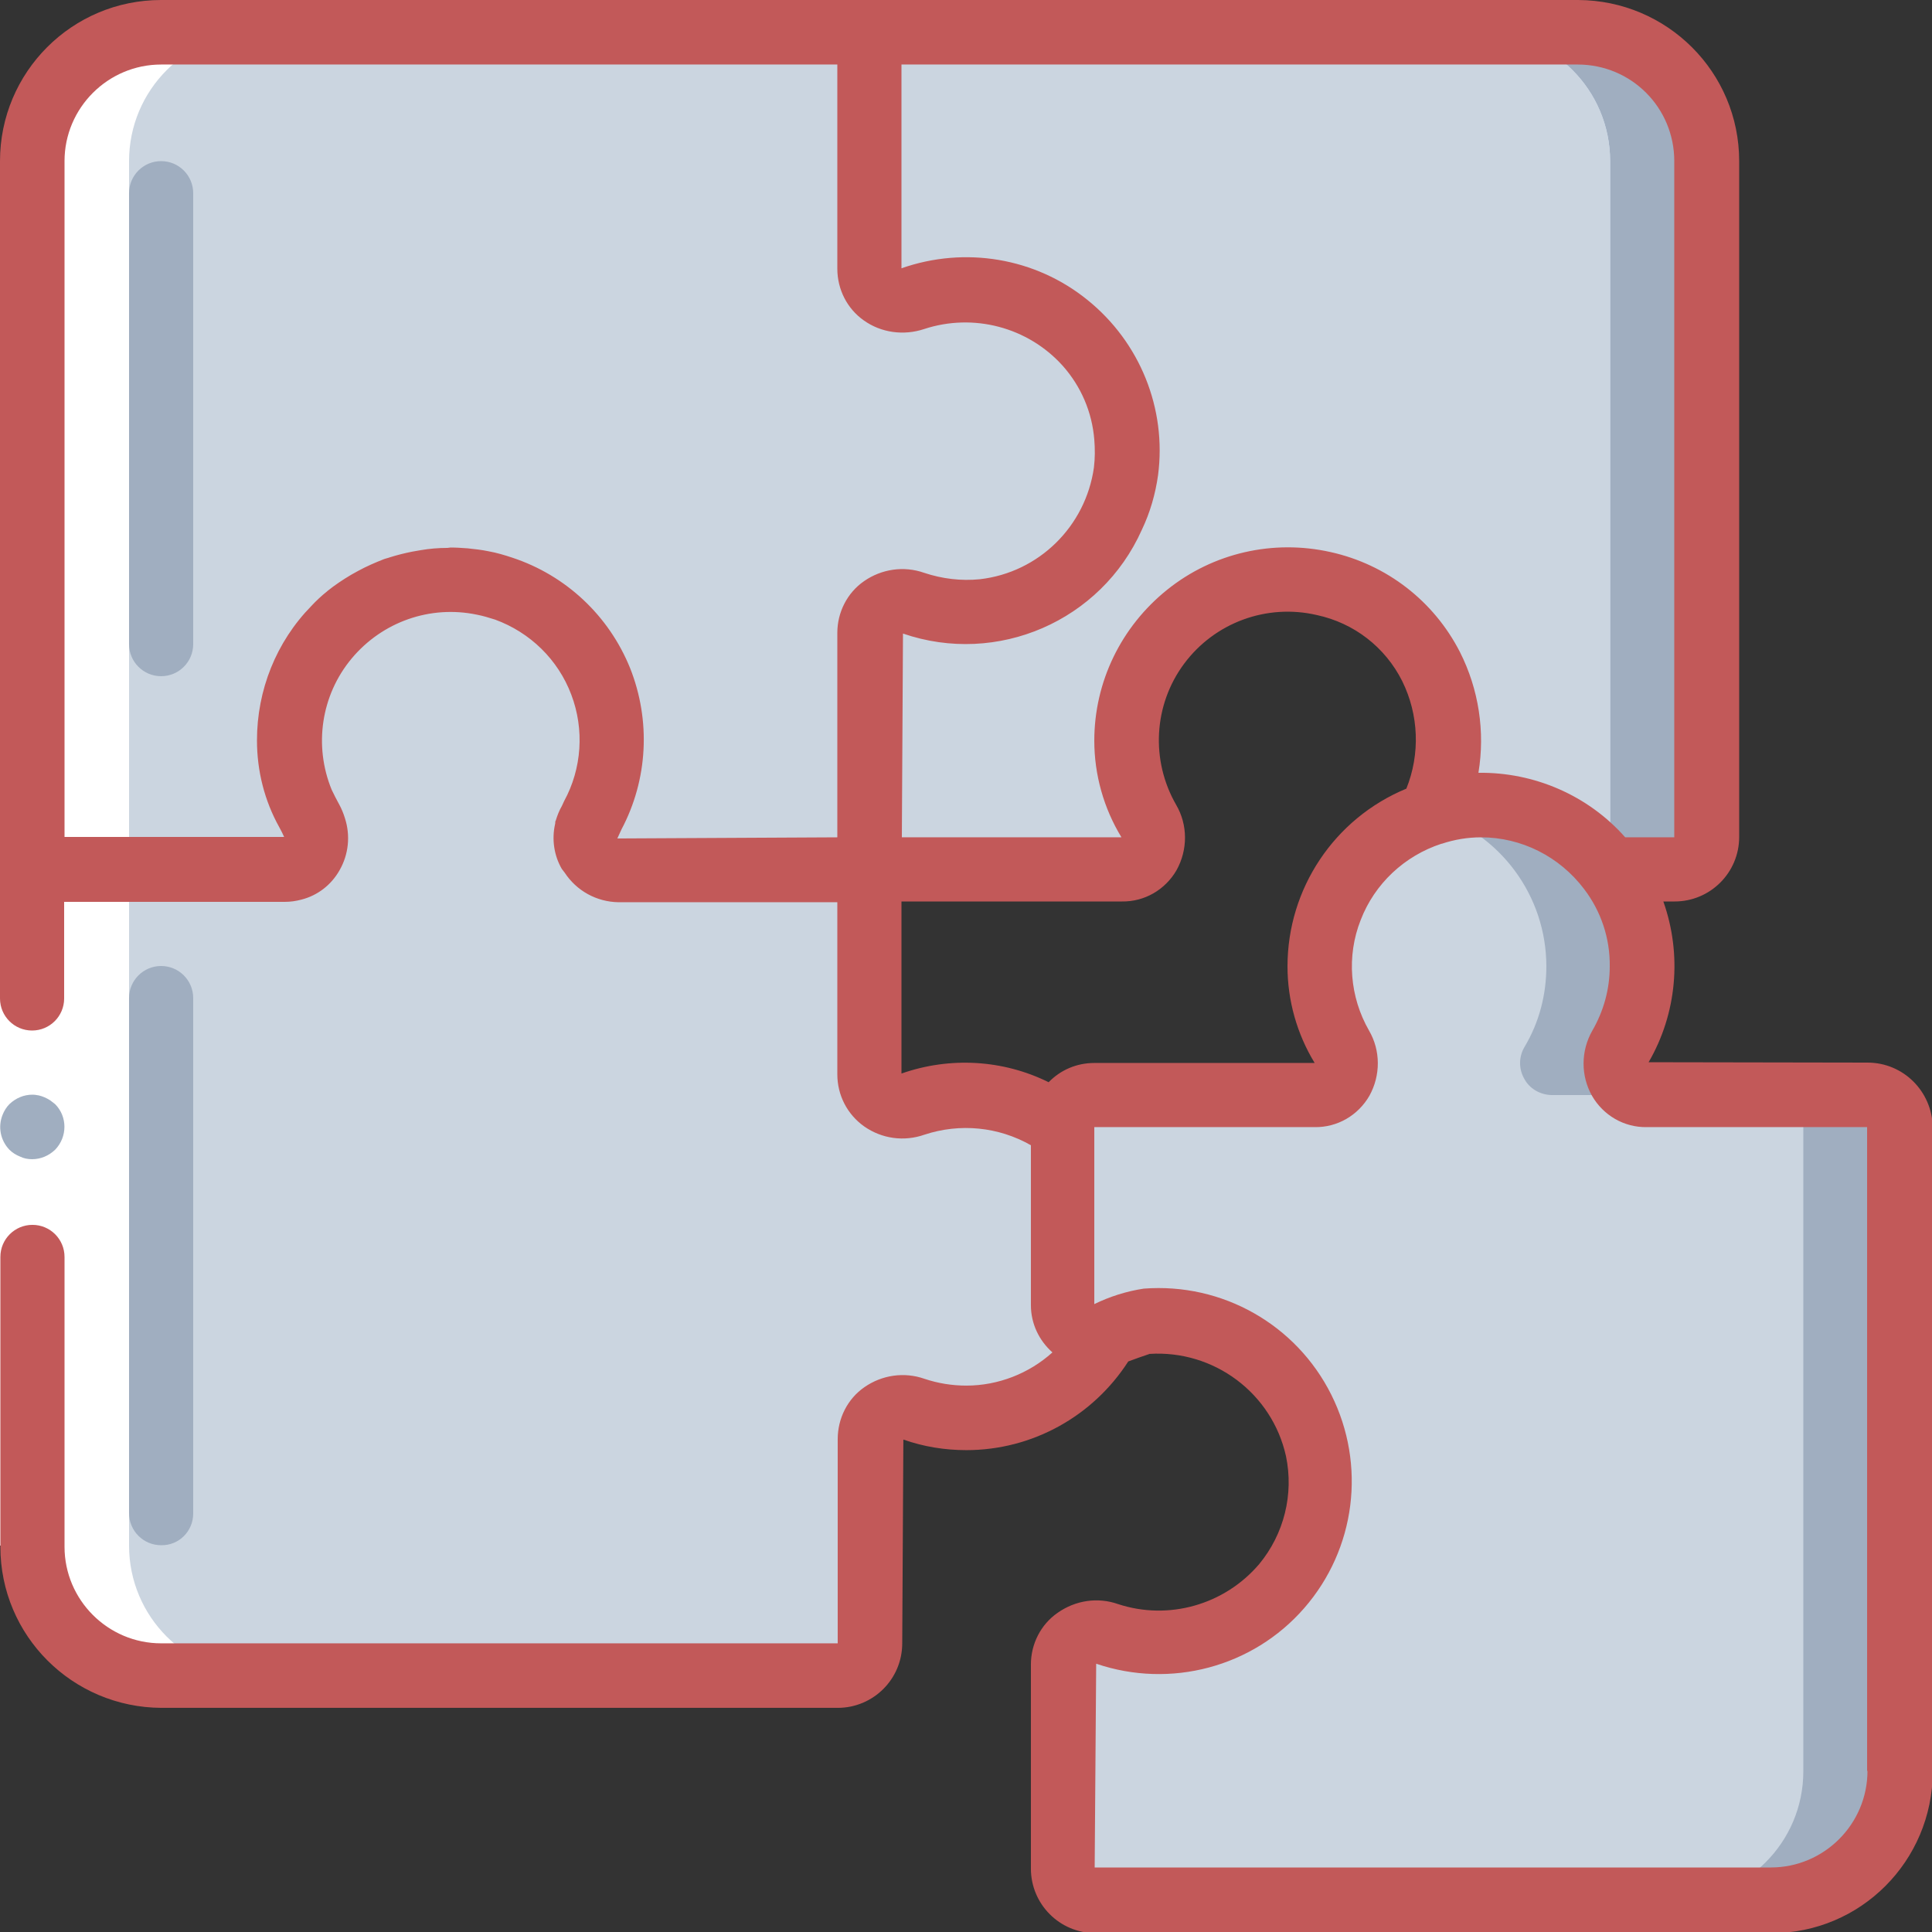 <?xml version="1.0" encoding="utf-8"?>
<!-- Generator: Adobe Illustrator 24.1.0, SVG Export Plug-In . SVG Version: 6.00 Build 0)  -->
<svg version="1.1" id="Layer_1" xmlns="http://www.w3.org/2000/svg" xmlns:xlink="http://www.w3.org/1999/xlink" x="0px" y="0px"
	 viewBox="0 0 512 512" style="enable-background:new 0 0 512 512;" xml:space="preserve">
<rect x="0" y="0" width="512" height="512" fill="#333333" stroke="none"/>
<style type="text/css">
	.st0{fill:#D4E1F4;}
	.st1{fill:#CBD5E0;}
	.st2{fill:#A0AEC0;}
	.st3{fill:#FFFFFF;}
	.st4{fill:#C25959;}
</style>
<path class="st0" d="M418.1,8.5H230.4v62.6c0,2.2,0.8,4.2,2.3,5.8c2.4,2.5,6.1,3.3,9.4,2.1c0.4-0.2,0.8-0.3,1.2-0.3
	c4.1-1.3,8.4-2,12.7-2c22.6,0.1,41.2,17.9,42.4,40.4c1.2,22.6-15.5,42.2-37.9,44.6c-5.8,0.7-11.7,0.1-17.3-1.8c-0.3,0-0.7-0.1-1-0.3
	c-3.3-1.2-6.9-0.3-9.4,2.1c-1.5,1.6-2.3,3.6-2.3,5.8v62.6h67c3-0.1,5.8-1.7,7.2-4.4c1.4-2.7,1.4-5.9-0.2-8.5
	c-3.8-6.4-5.8-13.8-5.7-21.2c0-18.6,12-35.1,29.8-40.7c7.3-2.2,15-2.6,22.4-0.9c12.3,2.7,22.7,10.8,28.4,22
	c6.2,12.2,6.3,26.5,0.2,38.7l43.1,13.7l4.1,1.3h17.1c4.7,0,8.5-3.8,8.5-8.5V42.7C452.3,23.8,437,8.5,418.1,8.5z"/>
<path class="st1" d="M293.3,353.5c-7.5,13.6-21.8,21.9-37.3,21.9c-4.7,0-9.4-0.8-13.9-2.3c-2.6-1-5.6-0.7-7.9,0.9
	c-2.3,1.6-3.7,4.2-3.8,7v54.1c0,4.7-3.8,8.5-8.5,8.5H42.7c-18.9,0-34.1-15.3-34.1-34.1V230.4h67c3-0.1,5.8-1.7,7.2-4.4
	s1.4-5.9-0.2-8.5c-3.8-6.4-5.8-13.8-5.7-21.2c0-18,11.2-34,28.2-40.2c16.9-6.1,35.8-1,47.3,12.9c11.5,13.8,13.1,33.4,4,48.9
	c-1.4,2.7-1.3,5.9,0.2,8.4c1.6,2.6,4.4,4.1,7.4,4.1h66.6v54.1c0,2.8,1.4,5.4,3.8,7c2.3,1.6,5.3,1.9,7.9,0.9
	c4.5-1.6,9.2-2.3,13.9-2.3c9.2,0,18.2,3,25.6,8.5"/>
<path class="st1" d="M298.3,124.9c-1.6,12.7-8.9,24.1-19.8,30.9c-10.9,6.8-24.3,8.3-36.4,4.1c-2.6-1-5.6-0.7-7.9,0.9
	c-2.3,1.6-3.7,4.2-3.8,7v62.6h-66.6c-3,0-5.8-1.5-7.3-4.1c-1.6-2.6-1.6-5.8-0.2-8.4c10.5-17.9,6.7-40.7-9.2-54.2
	c-15.8-13.4-39-13.5-54.9-0.2c-15.9,13.3-20,36.1-9.6,54.1c1.6,2.6,1.7,5.8,0.3,8.5c-1.5,2.7-4.2,4.3-7.3,4.4h-67V42.7
	c0-18.9,15.3-34.1,34.1-34.1h187.7v62.6c0,2.8,1.5,5.4,3.8,7c2.3,1.6,5.3,1.9,7.9,0.9c14-4.8,29.4-2,40.8,7.3
	C294.3,95.7,300.2,110.3,298.3,124.9z"/>
<path class="st0" d="M242.1,159.8c0.3,0.1,0.7,0.2,1,0.3c-2.7,0.9-5.5,1.5-8.3,1.8c-0.7,0.1-1.4,0.1-2.1,0.1
	C235.1,159.5,238.8,158.6,242.1,159.8z"/>
<path class="st0" d="M232.7,77c3.6,0.1,7.2,0.7,10.6,1.8c-0.4,0.1-0.8,0.2-1.2,0.3C238.8,80.3,235.1,79.5,232.7,77z"/>
<path class="st2" d="M452.3,42.7v179.2c0,4.7-3.8,8.5-8.5,8.5h-17.1l-4.1-1.3c2.6-1.5,4.1-4.3,4.1-7.3V42.7
	c0-18.9-15.3-34.1-34.1-34.1h25.6C437,8.5,452.3,23.8,452.3,42.7z"/>
<path class="st1" d="M426.7,42.7v179.2c0,3-1.5,5.7-4.1,7.3l-43.1-13.7c6.1-12.2,6-26.6-0.2-38.7c-5.7-11.2-16.1-19.3-28.4-22
	c-7.4-1.6-15.2-1.3-22.4,0.9c-17.7,5.6-29.8,22.1-29.8,40.7c0,7.5,1.9,14.8,5.7,21.2c1.6,2.6,1.7,5.8,0.2,8.5
	c-1.4,2.7-4.2,4.3-7.2,4.4h-67v-62.6c0-2.2,0.8-4.2,2.3-5.8c0.7,0.1,1.4,0,2.1-0.1c2.8-0.3,5.6-0.9,8.3-1.8
	c5.6,1.8,11.5,2.5,17.3,1.8c22.5-2.5,39.1-22.1,37.9-44.6c-1.2-22.6-19.8-40.3-42.4-40.4c-4.3-0.1-8.6,0.6-12.7,2
	c-3.4-1.1-7-1.7-10.6-1.8c-1.5-1.6-2.3-3.6-2.3-5.8V8.5h162.1C411.4,8.5,426.7,23.8,426.7,42.7z"/>
<path class="st2" d="M503.5,298.7v170.7c0,18.9-15.3,34.1-34.1,34.1H290.1c-4.7,0-8.5-3.8-8.5-8.5v-54.1c0-2.2,0.8-4.2,2.3-5.8
	c2.4-2.5,6.1-3.3,9.4-2.1c0.4,0.2,0.8,0.3,1.2,0.3c4.1,1.3,8.4,2,12.7,2c15.5-0.3,29.6-8.9,36.9-22.5c7.3-13.6,6.7-30.2-1.7-43.2
	c-8.3-13-23.1-20.5-38.5-19.6c-2.7,0.6-5.4,1.5-7.9,2.6c-0.9,0.3-1.8,0.7-2.6,1c-3.9,1.6-8.4,0-10.5-3.6c-0.8-1.3-1.2-2.8-1.2-4.4
	v-46.9c0-4.7,3.8-8.5,8.5-8.5h58.5c3-0.1,5.8-1.7,7.2-4.4s1.4-5.9-0.2-8.5c-3.8-6.4-5.8-13.8-5.7-21.2c0-18.5,12-34.9,29.6-40.6
	c0.1,0,0.1,0,0.2-0.1c17.3-5.4,36.1,0.6,47,15.1c5.6,7.4,8.6,16.4,8.5,25.6c0,7.5-1.9,14.8-5.7,21.2c-1.6,2.6-1.7,5.8-0.2,8.5
	s4.2,4.3,7.2,4.4h58.5C499.6,290.1,503.5,294,503.5,298.7z"/>
<path class="st1" d="M477.9,298.7v170.7c0,18.9-15.3,34.1-34.1,34.1H290.1c-4.7,0-8.5-3.8-8.5-8.5v-54.1c0-2.2,0.8-4.2,2.3-5.8
	c3.6-0.1,7.2-0.7,10.6-1.8c4.1,1.3,8.4,2,12.7,2c15.5-0.3,29.6-8.9,36.9-22.5c7.3-13.6,6.7-30.2-1.7-43.2
	c-8.3-13-23.1-20.5-38.5-19.6c-2.7,0.6-5.4,1.5-7.9,2.6c-4.2-1.6-8.6-2.5-13.1-2.6c-0.8-1.3-1.2-2.8-1.2-4.4v-46.9
	c0-4.7,3.8-8.5,8.5-8.5h58.5c3-0.1,5.8-1.7,7.2-4.4s1.4-5.9-0.2-8.5c-3.8-6.4-5.8-13.8-5.7-21.2c0-18.5,12-34.9,29.6-40.6
	c0.1,0,0.1,0,0.2-0.1c17.8,5.5,30,22,30,40.7c0,7.5-1.9,14.8-5.7,21.2c-1.6,2.6-1.7,5.8-0.2,8.5c1.4,2.7,4.2,4.3,7.2,4.4h58.5
	C474,290.1,477.9,294,477.9,298.7z"/>
<path class="st3" d="M42.7,443.7h25.6c-18.9,0-34.1-15.3-34.1-34.1V42.7c0-18.9,15.3-34.1,34.1-34.1H42.7
	C23.8,8.5,8.5,23.8,8.5,42.7v366.9C8.5,428.5,23.8,443.7,42.7,443.7z"/>
<path class="st3" d="M17.1,230.4v179.2H0V230.4H17.1z"/>
<g>
	<path class="st2" d="M8.5,307.2c2.3,0,4.4-0.9,6.1-2.5c3.3-3.4,3.3-8.8,0-12.1l-1.3-1c-0.5-0.3-1-0.6-1.5-0.8
		c-0.5-0.2-1-0.4-1.5-0.5c-0.6-0.1-1.1-0.2-1.7-0.2c-2.3,0-4.4,0.9-6.1,2.5c-0.8,0.8-1.4,1.8-1.8,2.8c-1.3,3.2-0.6,6.8,1.8,9.3
		c0.8,0.8,1.8,1.4,2.8,1.8C6.3,307,7.4,307.2,8.5,307.2z"/>
	<path class="st4" d="M494.9,281.6l-58-0.1c7.5-12.9,8.9-28.5,3.9-42.6h3c9.4,0,17.1-7.6,17.1-17.1V42.7c0-23.6-19.1-42.6-42.7-42.7
		H42.7C19.1,0,0,19.1,0,42.7v221.9c0,4.7,3.8,8.5,8.5,8.5c4.7,0,8.5-3.8,8.5-8.5v-25.6h58.5c1.5,0,2.9-0.2,4.4-0.6
		c4.3-1.1,7.9-3.9,10.1-7.8c2.4-4.2,2.9-9.2,1.4-13.8c-0.4-1.3-0.9-2.5-1.5-3.6c-0.7-1.3-1.4-2.6-2-3.9c-4.8-11.7-2.8-25.1,5.3-34.8
		c8.1-9.7,20.8-14.2,33.2-11.6c1.6,0.3,3.2,0.8,4.8,1.3c9.3,3.4,16.7,10.6,20.2,19.9c3.5,9.2,2.8,19.6-1.9,28.2
		c-0.2,0.4-0.4,0.9-0.6,1.3c-0.7,1.2-1.2,2.5-1.6,3.8c0,0.1-0.1,0.2-0.1,0.2c-0.1,0.2,0,0.5-0.1,0.8c-0.9,4-0.3,8.3,1.8,11.9
		c0.2,0.3,0.5,0.6,0.7,0.9c3.2,4.9,8.5,7.8,14.3,7.9h58v45.6c0,5.5,2.6,10.6,7.1,13.8c4.7,3.3,10.6,4.1,16,2.2
		c9.4-3.1,19.6-2.1,28.2,2.8v42.4c0,4.8,2.1,9.3,5.7,12.5c-6.2,5.6-14.4,8.8-22.8,8.8c-3.8,0-7.5-0.6-11.1-1.8
		c-5.4-1.9-11.3-1-15.9,2.2c-4.5,3.1-7.1,8.3-7.1,13.8v54.1H42.7c-14.1,0-25.6-11.5-25.6-25.6v-76.8c0-4.7-3.8-8.5-8.5-8.5
		c-4.7,0-8.5,3.8-8.5,8.5v76.8c0,23.6,19.1,42.6,42.7,42.7h179.2c9.4,0,17.1-7.6,17.1-17.1l0.3-54c5.4,1.9,11,2.8,16.7,2.8
		c17.4,0,33.5-8.9,42.9-23.5c4.3-1.6,5.8-2,5.6-2c17.1-1.1,32.5,10.4,36.2,27.1c2.1,10.1-0.5,20.6-7.1,28.6
		c-9.2,10.8-24,15-37.4,10.6c-5.4-1.9-11.3-1-16,2.3c-4.5,3.1-7.1,8.3-7.1,13.7v54.1c0,9.4,7.6,17.1,17.1,17.1h179.2
		c23.6,0,42.6-19.1,42.7-42.7V298.7C512,289.2,504.4,281.6,494.9,281.6z M443.7,42.7v179.2h-13c-9.8-11.1-24.1-17.3-38.9-17.1
		c1.8-10.9,0.1-22.1-4.9-32c-6.9-13.5-19.4-23.2-34.3-26.5c-15.2-3.4-31.1,0.2-43.3,10s-19.3,24.4-19.3,40c0,9,2.5,17.9,7.2,25.6
		H239l0.3-54c25,8.6,52.5-3.3,63.3-27.5c2.2-4.6,3.6-9.5,4.3-14.5c2.3-17.6-4.8-35.2-18.7-46.4c-13.8-11.2-32.5-14.3-49.3-8.4V17.1
		h179.2C432.3,17.1,443.7,28.5,443.7,42.7z M17.1,221.9V42.7c0-14.1,11.5-25.6,25.6-25.6h179.2v54.1c0,5.5,2.6,10.6,7,13.7
		c4.6,3.3,10.6,4.1,16,2.3c13.1-4.3,27.5-0.5,36.7,9.7c4.9,5.5,7.8,12.3,8.4,19.6c0.2,2.5,0.2,4.9-0.1,7.4
		c-2.2,15.6-14.6,27.8-30.2,29.6c-5,0.5-10-0.1-14.8-1.7c-5.4-1.9-11.3-1-15.9,2.2c-4.5,3.1-7.1,8.3-7.1,13.7v54.2l-58.3,0.3
		c0.4-0.8,0.7-1.6,1.1-2.4c7-13.2,7.8-28.8,2.3-42.7c-5.6-13.9-17-24.6-31.2-29.3c-2.1-0.7-4.1-1.3-6.3-1.7
		c-1.9-0.4-3.8-0.6-5.7-0.8h-0.1c-1.4-0.1-2.8-0.2-4.3-0.2c-0.3,0-0.5,0.1-0.8,0.1c-2.4,0-4.8,0.2-7.1,0.6c-0.8,0.1-1.5,0.3-2.3,0.4
		c-2,0.4-4,0.9-5.9,1.5c-0.5,0.2-1.1,0.3-1.6,0.5c-2.3,0.9-4.6,1.9-6.8,3.1c-0.6,0.3-1.2,0.7-1.8,1c-2.2,1.3-4.3,2.7-6.3,4.3
		l-0.1,0.1c-1.5,1.2-2.9,2.5-4.2,3.9c-9.3,9.5-14.4,22.3-14.4,35.6c0,8.1,2,16,5.9,23c0.5,0.9,0.9,1.7,1.3,2.6H17.1z M238.9,284.5
		v-45.6h58.4c6,0.1,11.5-3.1,14.5-8.3c3-5.4,3-12-0.1-17.3c-6.8-11.8-6-26.5,2.1-37.4c8.1-10.9,21.9-16,35.2-12.9
		c9.8,2.1,18.1,8.5,22.6,17.5c4.4,8.9,4.8,19.3,1.1,28.5c-19.1,7.9-31.5,26.5-31.5,47.1c0,9,2.5,17.9,7.2,25.6h-58.4
		c-4.6,0-8.9,1.8-12.1,5.1C265.8,280.8,251.7,280,238.9,284.5z M494.9,469.3c0,14.1-11.5,25.6-25.6,25.6H290.1l0.4-54
		c19.7,6.7,41.5,0.9,55.1-14.7c13.7-15.7,16.5-38,7.2-56.6c-9.3-18.6-28.9-29.7-49.7-28.1c-4.6,0.7-9,2.1-13.1,4.1v-46.9h58.4
		c6,0.1,11.5-3.1,14.5-8.3c3-5.4,3-12-0.1-17.3c-5.1-8.9-6-19.7-2.2-29.3c3.7-9.6,11.6-17,21.4-20.2h0.1c3.3-1.1,6.8-1.7,10.4-1.7
		c10.7,0,20.8,5.1,27.3,13.7c4.5,5.9,6.9,13.1,6.8,20.5c0,6-1.6,11.8-4.6,17c-3.1,5.4-3.1,12-0.1,17.3c3,5.2,8.5,8.4,14.5,8.3h58.4
		V469.3z"/>
	<path class="st2" d="M51.2,401.1V264.5c0-4.7-3.8-8.5-8.5-8.5c-4.7,0-8.5,3.8-8.5,8.5v136.5c0,4.7,3.8,8.5,8.5,8.5
		C47.4,409.6,51.2,405.8,51.2,401.1z"/>
	<path class="st2" d="M42.7,42.7c-4.7,0-8.5,3.8-8.5,8.5v119.5c0,4.7,3.8,8.5,8.5,8.5c4.7,0,8.5-3.8,8.5-8.5V51.2
		C51.2,46.5,47.4,42.7,42.7,42.7z"/>
</g>
</svg>
